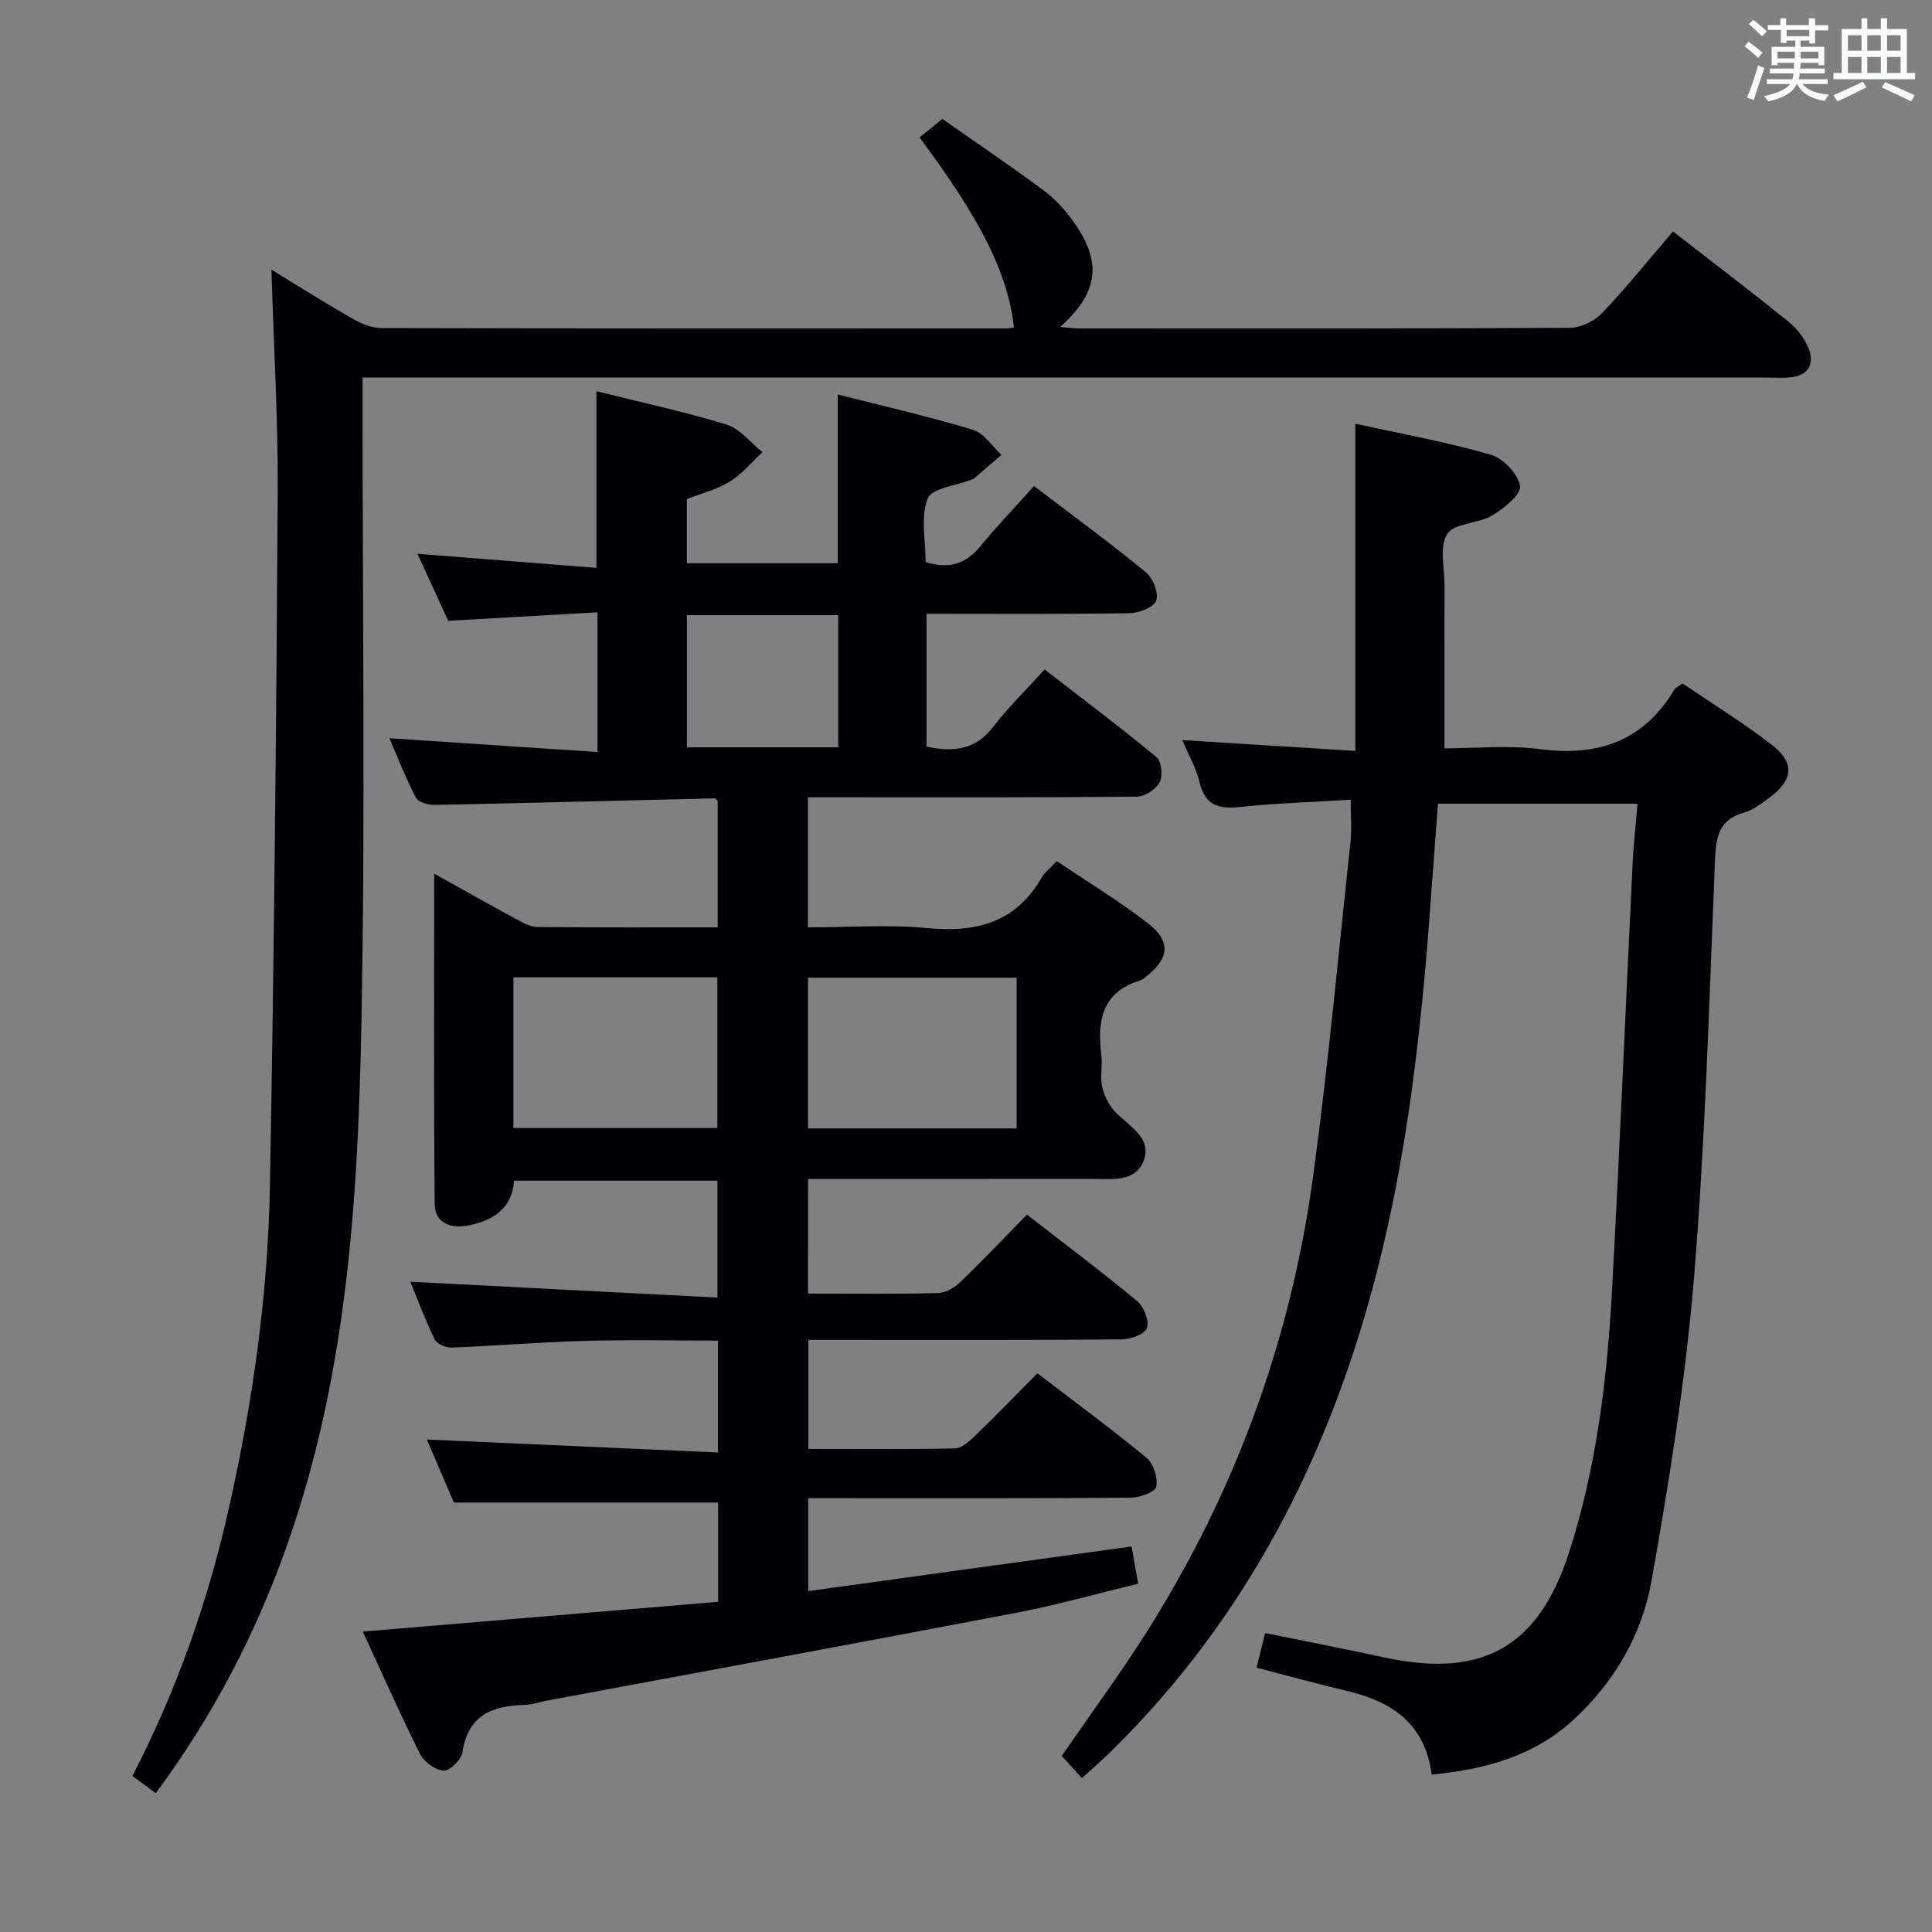 <svg enable-background="new 0 0 400 400" viewBox="0 0 400 400" xmlns="http://www.w3.org/2000/svg"><rect x="0" y="0" width="400" height="400" fill="#808080" stroke="none"/><g fill="#010105"><path d="m167.29 267.82c9.34 0 18.16.11 26.97-.11 1.57-.04 3.4-1.16 4.6-2.31 4.56-4.38 8.91-8.98 13.75-13.93 7.81 6.06 15.49 11.82 22.87 17.95 1.37 1.14 2.49 4.08 1.96 5.56-.46 1.28-3.42 2.32-5.28 2.33-19.5.17-39 .1-58.5.1-1.98 0-3.95 0-6.3 0v22.58c10.13 0 20.24.1 30.35-.11 1.37-.03 2.9-1.4 4.03-2.48 4.3-4.16 8.47-8.46 13.05-13.07 7.69 5.89 15.31 11.49 22.59 17.5 1.45 1.2 2.38 4.16 2 6-.23 1.1-3.44 2.24-5.31 2.25-20.33.16-40.67.1-61 .1-1.8 0-3.6 0-5.74 0v19.24c22.18-3.06 44.26-6.11 66.95-9.24.4 2.27.82 4.62 1.37 7.71-8.51 2.05-16.78 4.4-25.19 6.01-32.43 6.2-64.91 12.16-97.37 18.22-1.47.27-2.92.83-4.38.86-6.71.16-11.81 2.05-12.96 9.8-.22 1.52-2.6 3.87-3.89 3.81-1.72-.09-4.07-1.79-4.89-3.43-4.21-8.42-8.02-17.05-11.85-25.36 24.81-2.08 49.1-4.11 73.56-6.16 0-7.43 0-14.04 0-20.56-17.93 0-35.8 0-54.7 0-1.64-3.83-3.77-8.77-5.6-13.04 19.93.89 39.92 1.77 60.26 2.68 0-8.25 0-15.35 0-23.16-9.22 0-18.48-.2-27.72.06-9.13.25-18.25 1.03-27.37 1.38-1.2.05-3.1-.74-3.55-1.68-2-4.11-3.59-8.43-5.04-11.95 21.13 1.09 42.12 2.17 63.58 3.28 0-8.71 0-16.26 0-24.2-13.83 0-27.75 0-42.12 0-.32 5.64-4.27 8.28-9.5 9.28-3.48.67-6.88-.44-6.92-4.44-.21-22.6-.1-45.21-.1-68.4 6.03 3.35 11.63 6.52 17.29 9.58 1.28.69 2.75 1.45 4.13 1.46 12.31.11 24.62.07 37.27.07 0-8.89 0-17.48 0-26.19-.12-.11-.37-.52-.61-.52-19.29.45-38.57.97-57.86 1.36-1.37.03-3.5-.53-4-1.49-2.14-4.07-3.79-8.39-5.49-12.32 14.36.95 28.53 1.89 43.07 2.86 0-9.98 0-18.91 0-28.93-9.98.57-19.99 1.14-30.9 1.76-1.94-4.22-4.17-9.07-6.37-13.87 12.59.99 24.74 1.94 37.06 2.91 0-12.78 0-24.49 0-36.57 8.96 2.23 18.04 4.18 26.9 6.89 2.81.86 5 3.76 7.48 5.73-2.24 2.07-4.24 4.53-6.79 6.1-2.64 1.63-5.81 2.41-8.88 3.61v13.28h31.25c0-11.42 0-22.93 0-34.94 9.46 2.41 18.83 4.55 28.01 7.32 2.27.69 3.94 3.4 5.88 5.18-1.91 1.65-3.82 3.3-5.73 4.94-.12.1-.31.12-.46.18-3.17 1.26-8.26 1.78-9.09 3.93-1.49 3.89-.42 8.76-.42 13.15 4.73 1.48 8.27.46 11.29-3.22 3.47-4.23 7.27-8.19 11.16-12.52 8.49 6.48 16 11.96 23.16 17.86 1.47 1.21 2.7 4.37 2.12 5.91-.53 1.4-3.66 2.53-5.66 2.56-13.82.22-27.64.11-41.88.11v27.5c5.43 1.19 10.08.77 13.79-4.08 3.13-4.07 6.86-7.69 10.66-11.88 8.37 6.48 15.93 12.14 23.18 18.16 1.03.85 1.32 3.87.63 5.18-.77 1.46-3.05 2.98-4.69 2.99-20.83.2-41.66.13-62.5.13-1.79 0-3.58 0-5.63 0v26.93c8.28 0 16.6-.61 24.79.16 10.1.95 18.23-1.15 23.57-10.41.65-1.12 1.77-1.97 3.15-3.47 6.37 4.29 12.89 8.23 18.88 12.87 4.83 3.74 4.44 7.25-.29 10.98-.39.31-.79.69-1.24.83-8.01 2.43-9.01 8.42-8.1 15.54.27 2.13-.31 4.4.15 6.47.41 1.85 1.38 3.81 2.67 5.18 2.8 2.97 7.63 5.3 5.98 10.03-1.64 4.71-6.75 3.88-10.86 3.89-17.67.02-35.33.01-53 .01-1.8 0-3.59 0-5.67 0-.01 7.99-.01 15.56-.01 23.74zm0-65.4v31.21h43.19c0-10.52 0-20.74 0-31.21-14.44 0-28.55 0-43.19 0zm-61-.08v31.2h42.23c0-10.61 0-20.83 0-31.2-14.18 0-27.95 0-42.23 0zm35.93-47.61h31.33c0-9.31 0-18.33 0-27.37-10.63 0-20.87 0-31.33 0z"/><path d="m279.65 165.57c-7.94.49-15.42.72-22.83 1.5-4.39.46-7.29-.18-8.45-5.05-.71-3-2.32-5.78-3.57-8.79 12.02.75 23.66 1.48 35.8 2.24 0-23.07 0-45.13 0-67.75 9.72 2.14 19.02 3.81 28.04 6.42 2.57.74 5.69 4 6.06 6.47.26 1.77-3.34 4.68-5.79 6.13-2.9 1.72-7.84 1.52-9.28 3.81-1.67 2.64-.55 7.08-.56 10.74-.02 10.96-.01 21.93-.01 33.65 6.31 0 13.16-.71 19.8.16 12.02 1.57 21.4-1.65 27.78-12.3.23-.39.76-.6 1.7-1.31 6.14 4.18 12.65 8.17 18.64 12.84 4.72 3.68 4.23 7.28-.74 10.89-1.61 1.17-3.29 2.5-5.14 3.01-5.25 1.46-5.83 5.09-6.03 9.83-1.19 28.74-1.97 57.53-4.32 86.18-1.73 21.13-5.12 42.17-8.82 63.06-1.96 11.06-7.62 20.87-16.11 28.71-8.24 7.6-18.28 10.32-29.41 11.4-1.37-10.58-8.28-15.15-17.57-17.33-6.13-1.44-12.21-3.13-18.69-4.81.59-2.38 1.13-4.56 1.78-7.16 8.41 1.71 16.66 3.31 24.87 5.08 19.99 4.31 31.67-2.15 37.97-21.52 5.79-17.8 7.99-36.27 9-54.85 1.6-29.38 2.82-58.78 4.25-88.17.19-3.95.65-7.89 1.02-12.25-13.91 0-27.32 0-41.32 0-.51 6.85-1.06 13.9-1.57 20.94-1.86 25.7-4.72 51.29-11.16 76.28-9.72 37.72-26.89 71.45-55 99.02-1.87 1.84-3.87 3.55-5.99 5.49-1.58-1.73-2.89-3.17-4.18-4.58 6.04-8.78 12.25-17.19 17.81-26.01 18.15-28.79 29.62-60.15 34.21-93.83 3.14-23.02 5.26-46.18 7.76-69.29.3-2.61.05-5.26.05-8.85z"/><path d="m32.25 371.26c-1.84-1.35-3.26-2.4-4.84-3.57 9.13-17.63 15.55-35.89 19.86-54.93 5.01-22.1 8.2-44.48 8.61-67.1.88-47.78 1.32-95.56 1.62-143.35.1-15.27-.83-30.54-1.3-46.47 5.79 3.52 11.23 6.96 16.81 10.15 1.79 1.02 3.98 1.93 5.99 1.93 43.16.11 86.32.08 129.48.07.49 0 .98-.13 1.46-.2-1.33-11.22-6.61-21.93-19.56-39.34 1.37-1.11 2.85-2.31 4.73-3.83 7.05 4.95 14.19 9.77 21.09 14.9 2.36 1.76 4.43 4.09 6.14 6.5 5.88 8.29 5.1 14.55-2.84 21.68 1.65.12 2.86.29 4.08.29 33.83.01 67.66.07 101.48-.12 2.25-.01 5.04-1.39 6.63-3.05 5.04-5.29 9.63-11.01 14.68-16.9 8.05 6.25 16.07 12.35 23.91 18.67 1.75 1.41 3.31 3.43 4.15 5.5 1.26 3.12.12 5.58-3.59 6.02-1.64.2-3.33.06-5 .06-94.48 0-188.97 0-283.45 0-2.15 0-4.31 0-7.32 0v5.99c-.02 42.83.58 85.66-.26 128.47-.72 36.56-3.13 73.06-15.64 108.02-6.43 17.98-15.14 34.69-26.92 50.61z"/></g><path d="m361.2 9.6.8-1c.9.7 1.9 1.4 2.9 2.3l-.9 1.1c-1-1-2-1.8-2.8-2.4zm.5 10.6c.9-2.1 1.6-4.3 2.3-6.7.4.2.8.4 1.3.6-.7 2.1-1.5 4.3-2.2 6.6zm.4-15.2.9-.9c1 .8 2 1.6 2.8 2.4l-1 1c-.9-.9-1.8-1.7-2.7-2.5zm12.5-1.2h1.2v1.4h2.7v1.1h-2.7v2.7h-1.2v-.6h-1.8v1.3h4.9v3.8h-1.2v-.5h-3.7c0 .4-.1.9-.1 1.2h5.1v1h-5.2c0 .5-.1.9-.2 1.2h6v1h-5.2c1.1 1.3 2.9 2 5.5 2.2-.4.4-.7.8-.9 1.3-2.9-.5-4.8-1.6-5.7-3.5h-.1c-.8 1.7-2.7 2.9-5.9 3.6-.2-.4-.6-.8-.9-1.1 2.8-.6 4.6-1.4 5.4-2.5h-4.8v-1h5.3c.1-.3.2-.7.2-1.2h-4.9v-1h5c0-.4 0-.8.1-1.2h-3.5v.5h-1.2v-3.8h4.9v-1.3h-1.8v.5h-1.2v-2.7h-2.7v-1h2.6v-1.4h1.2v1.4h4.7v-1.4zm-6.6 8.3h3.6c0-.4 0-.9 0-1.4h-3.6zm1.9-4.6h4.7v-1.3h-4.7zm6.6 3.2h-3.7v1.4h3.7z" fill="#fafbfc"/><path d="m385.3 3.8h1.3v2.2h2.8v-2.2h1.3v2.2h4.1v9.1h1.7v1.3h-16.9v-1.3h1.7v-9.1h4.1v-2.2zm.4 13.1.7 1.2c-1.8.9-3.8 1.9-6 2.9-.2-.4-.5-.8-.8-1.3 2.3-1 4.3-1.9 6.1-2.8zm-3.1-6.4h2.8v-3.2h-2.8zm0 4.6h2.8v-3.3h-2.8zm4-4.6h2.8v-3.2h-2.8zm0 4.6h2.8v-3.3h-2.8zm3.7 1.9c2.1.9 4.1 1.8 6.1 2.7l-.7 1.3c-2.2-1.1-4.2-2-6.1-2.9zm3.2-9.7h-2.8v3.2h2.8zm-2.8 7.8h2.8v-3.3h-2.8z" fill="#fafbfc"/></svg>
